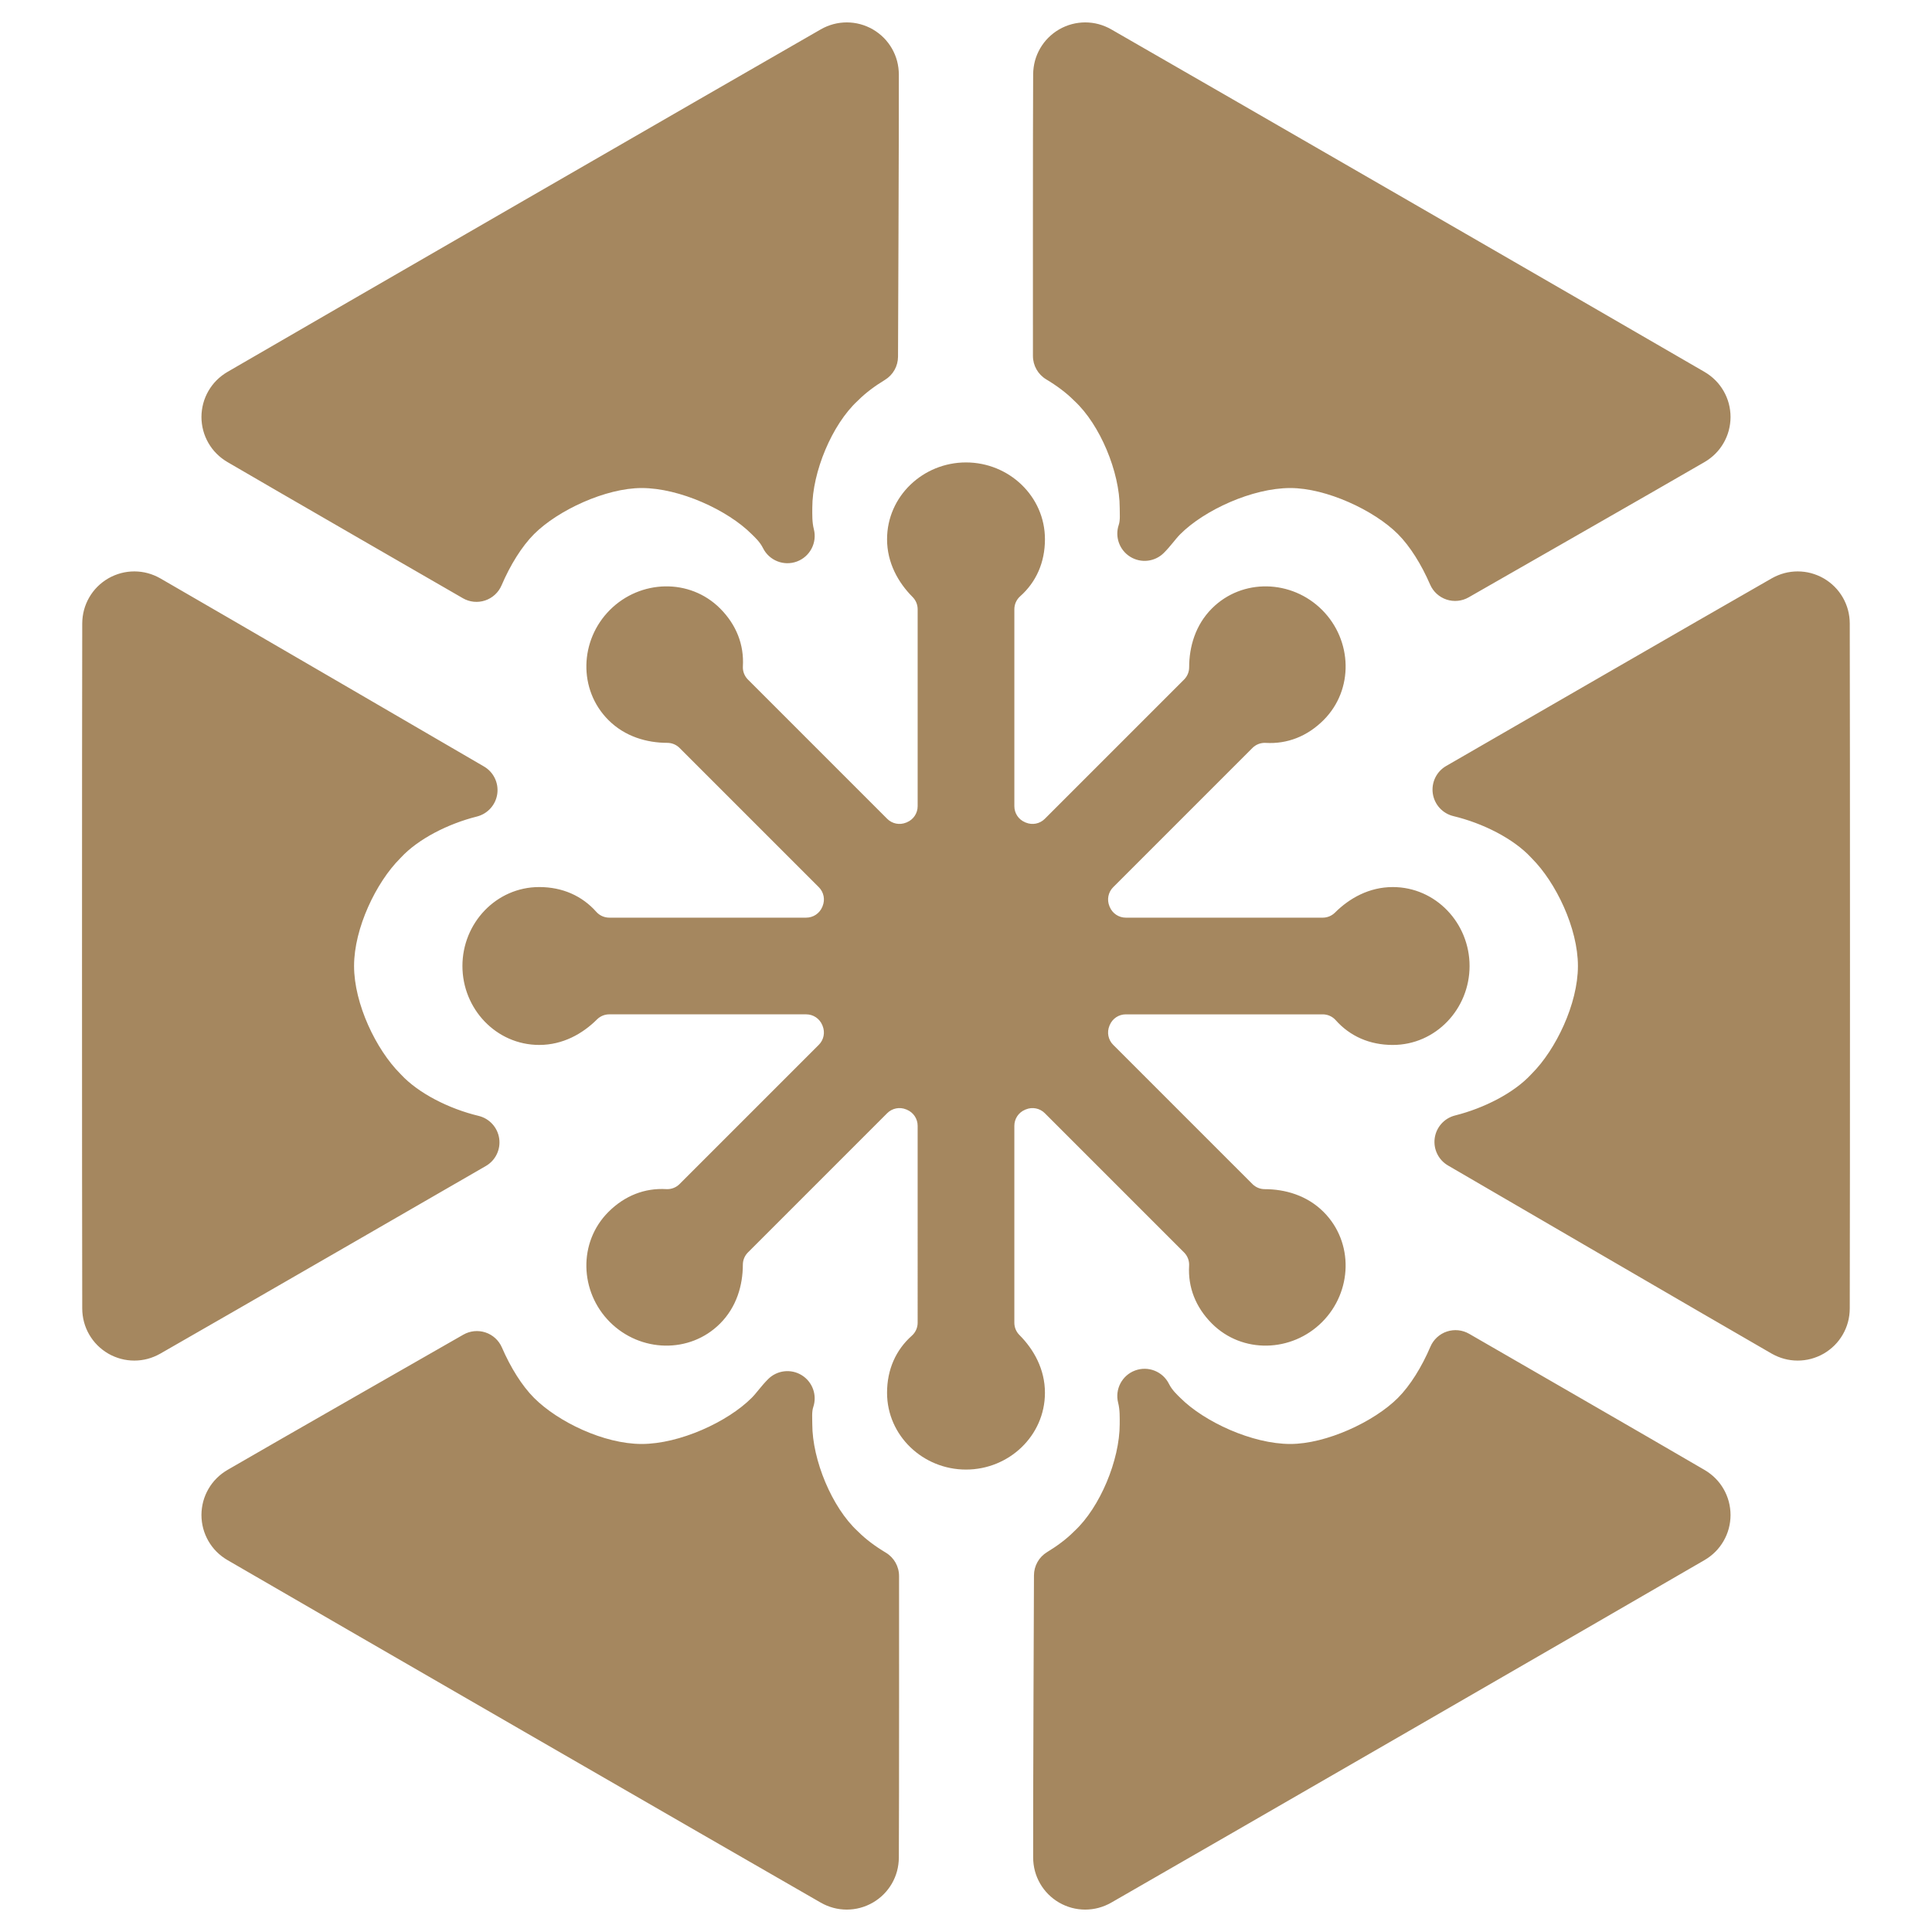 <svg viewBox="0 0 512 512" xmlns="http://www.w3.org/2000/svg"><path fill="rgb(165, 135, 95)" d="m128.746 309.008s-71.327 41.201-86.264 49.719c-1.052.598-2.207 1.075-3.356 1.384-1.15.306-2.361.46-3.542.458-1.18 0-2.39-.156-3.54-.464s-2.317-.787-3.356-1.387c-1.038-.601-2.036-1.372-2.877-2.215-.841-.842-1.579-1.813-2.171-2.836-.59-1.022-1.062-2.147-1.369-3.297-.308-1.148-.475-2.389-.477-3.599-.08-30.858-.08-150.685 0-181.544.004-1.211.169-2.453.479-3.604.308-1.151.784-2.279 1.375-3.303.591-1.023 1.333-1.996 2.176-2.838.844-.841 1.845-1.614 2.887-2.213 1.041-.599 2.212-1.076 3.365-1.383 1.151-.307 2.364-.458 3.547-.456 1.182.003 2.394.159 3.545.471 1.151.311 2.306.794 3.359 1.397 14.847 8.538 85.731 49.831 85.731 49.831 2.541 1.478 3.934 4.348 3.524 7.262-.411 2.91-2.545 5.281-5.398 5.999-7.614 1.909-15.565 5.924-20.149 10.887-.065.07-.131.14-.199.207-6.335 6.335-12.205 18.47-12.205 28.515 0 10.048 5.87 22.181 12.206 28.516.067.067.133.136.198.207 4.673 5.058 12.839 9.135 20.589 10.996 2.878.691 5.042 3.066 5.467 5.994.424 2.929-.981 5.819-3.545 7.296zm-6.087-150.479s-51.505-29.697-62.382-36.078c-1.043-.613-2.035-1.373-2.875-2.216-.843-.841-1.58-1.813-2.17-2.836-.589-1.023-1.062-2.148-1.368-3.297-.309-1.151-.478-2.401-.477-3.601.001-1.199.171-2.449.48-3.599.307-1.149.78-2.275 1.372-3.296.59-1.022 1.328-1.995 2.169-2.836.843-.841 1.832-1.604 2.878-2.213 26.684-15.499 130.458-75.413 157.222-90.771 1.051-.605 2.211-1.081 3.362-1.388 1.15-.308 2.366-.461 3.547-.461 1.182.001 2.396.156 3.546.466 1.152.31 2.321.79 3.361 1.393 1.039.602 2.037 1.377 2.88 2.222.841.844 1.579 1.819 2.168 2.844s1.059 2.155 1.363 3.308c.307 1.151.466 2.393.47 3.606.042 13.058-.219 74.744-.219 74.744-.007 2.518-1.324 4.852-3.477 6.158-2.717 1.648-5.139 3.472-7.023 5.357-.069.069-.138.135-.207.199-6.816 6.295-12.013 18.878-12.013 28.331.001 1.878-.071 3.784.414 5.683.909 3.581-1.028 7.273-4.494 8.558-3.464 1.284-7.339-.251-8.984-3.56-.828-1.664-2.148-2.852-2.985-3.68l-.029-.027c-6.352-6.353-19.061-12.206-29.134-12.207-9.521.001-22.18 5.871-28.516 12.205-3.265 3.266-6.338 8.244-8.614 13.574-.812 1.903-2.401 3.366-4.363 4.02-1.963.655-4.112.435-5.902-.602zm151.081-64.202s-.035-61.568.055-74.603c.009-1.209.172-2.449.479-3.598.311-1.15.784-2.276 1.374-3.297s1.33-1.992 2.172-2.833 1.84-1.614 2.879-2.212c1.04-.6 2.207-1.079 3.357-1.385 1.149-.309 2.361-.461 3.54-.462 1.18 0 2.392.155 3.542.462 1.148.308 2.305.785 3.356 1.387 26.761 15.358 130.536 75.272 157.22 90.771 1.048.61 2.039 1.375 2.883 2.218.842.843 1.582 1.817 2.172 2.84.59 1.025 1.062 2.154 1.371 3.305.306 1.152.474 2.405.473 3.606-.003 1.203-.175 2.455-.485 3.605-.31 1.153-.786 2.279-1.38 3.301-.593 1.023-1.334 1.994-2.18 2.835s-1.841 1.6-2.89 2.21c-10.891 6.338-62.465 35.822-62.465 35.822-1.786 1.023-3.923 1.237-5.877.586-1.953-.649-3.536-2.1-4.352-3.991-2.27-5.247-5.3-10.134-8.522-13.357-6.336-6.334-18.995-12.204-28.515-12.204-10.074 0-22.783 5.853-29.134 12.204l-.03.029c-1.247 1.236-2.48 3.089-4.345 4.952-2.374 2.376-6.072 2.803-8.925 1.029-2.853-1.771-4.11-5.275-3.032-8.455.418-1.238.253-2.898.253-4.527 0-9.453-5.197-22.037-12.013-28.329-.069-.066-.138-.133-.207-.2-1.941-1.941-4.448-3.816-7.262-5.502-2.182-1.308-3.515-3.663-3.512-6.207zm109.514 108.664s71.326-41.201 86.264-49.718c1.05-.598 2.207-1.075 3.356-1.384 1.15-.306 2.361-.459 3.542-.459 1.18 0 2.391.155 3.54.464 1.15.309 2.317.787 3.355 1.387 1.039.6 2.037 1.373 2.878 2.215.841.841 1.579 1.814 2.171 2.836.589 1.021 1.06 2.147 1.369 3.297.308 1.149.475 2.389.477 3.6.08 30.857.08 150.684 0 181.543-.004 1.212-.169 2.454-.479 3.605-.309 1.151-.784 2.278-1.375 3.301-.591 1.025-1.333 1.999-2.176 2.84-.844.841-1.845 1.614-2.886 2.213-1.042.6-2.213 1.076-3.366 1.384-1.151.306-2.365.458-3.547.454-1.182-.002-2.394-.159-3.545-.47-1.15-.313-2.306-.794-3.359-1.397-14.847-8.538-85.729-49.832-85.729-49.832-2.543-1.477-3.937-4.349-3.526-7.261.411-2.911 2.547-5.283 5.398-5.998 7.614-1.911 15.565-5.925 20.149-10.889.064-.071.131-.139.199-.206 6.335-6.336 12.205-18.47 12.204-28.516.001-10.047-5.869-22.181-12.205-28.515-.067-.067-.134-.137-.198-.208-4.673-5.058-12.841-9.136-20.589-10.995-2.877-.691-5.044-3.066-5.467-5.994-.424-2.929.981-5.82 3.545-7.297zm6.087 150.479s51.506 29.696 62.382 36.079c1.043.612 2.035 1.373 2.875 2.215.841.84 1.58 1.814 2.169 2.836.59 1.023 1.063 2.149 1.369 3.299.309 1.15.476 2.399.477 3.598 0 1.201-.171 2.451-.48 3.601-.307 1.149-.78 2.274-1.37 3.295-.59 1.023-1.33 1.995-2.17 2.836-.842.841-1.833 1.605-2.879 2.213-26.684 15.499-130.458 75.412-157.221 90.772-1.053.603-2.211 1.079-3.363 1.386-1.153.309-2.366.463-3.547.463-1.182-.001-2.395-.158-3.546-.466-1.152-.311-2.321-.79-3.361-1.393-1.04-.602-2.039-1.378-2.88-2.223-.841-.843-1.579-1.818-2.168-2.843-.589-1.026-1.059-2.156-1.364-3.307-.308-1.152-.465-2.394-.469-3.607-.042-13.059.218-74.743.218-74.743.008-2.519 1.326-4.853 3.478-6.16 2.717-1.648 5.139-3.472 7.025-5.357.065-.067.136-.134.205-.199 6.816-6.295 12.012-18.879 12.013-28.33 0-1.878.071-3.783-.412-5.684-.911-3.581 1.026-7.272 4.49-8.557 3.464-1.286 7.341.251 8.986 3.56.828 1.663 2.148 2.85 2.985 3.679l.029.028c6.352 6.352 19.061 12.206 29.135 12.206 9.52 0 22.179-5.871 28.515-12.205 3.265-3.266 6.338-8.244 8.614-13.575.812-1.902 2.401-3.364 4.364-4.019 1.962-.653 4.111-.435 5.901.602zm-151.081 64.201s.035 61.569-.055 74.604c-.009 1.209-.172 2.45-.481 3.599s-.78 2.275-1.37 3.296c-.592 1.021-1.333 1.994-2.174 2.834-.842.842-1.84 1.613-2.879 2.211-1.04.601-2.207 1.079-3.357 1.385-1.149.309-2.361.463-3.54.463-1.181-.001-2.392-.154-3.541-.463-1.149-.307-2.307-.784-3.357-1.386-26.761-15.358-130.536-75.273-157.22-90.772-1.048-.609-2.041-1.374-2.883-2.218-.842-.842-1.582-1.816-2.172-2.84-.59-1.025-1.062-2.154-1.37-3.305-.307-1.151-.475-2.405-.474-3.606.003-1.202.175-2.455.484-3.606.311-1.151.787-2.277 1.381-3.3.591-1.023 1.334-1.993 2.18-2.834.845-.843 1.841-1.601 2.89-2.209 10.891-6.34 62.464-35.822 62.464-35.822 1.787-1.024 3.924-1.238 5.878-.588 1.953.649 3.536 2.1 4.353 3.99 2.267 5.249 5.299 10.136 8.521 13.358 6.336 6.334 18.48 12.205 28.515 12.205 10.074 0 22.783-5.854 29.135-12.206l.029-.028c1.247-1.235 2.48-3.087 4.345-4.952 2.374-2.375 6.071-2.801 8.925-1.03 2.852 1.772 4.108 5.275 3.032 8.457-.418 1.238-.253 2.897-.253 4.527 0 9.453 5.197 22.037 12.011 28.329.072.066.142.131.209.2 1.941 1.941 4.448 3.816 7.262 5.502 2.183 1.307 3.515 3.664 3.512 6.205zm-20.299-145.915-.053-.104c-.712-1.719-2.389-2.84-4.25-2.84l-52.197-.001c-1.218.001-2.385.483-3.248 1.344-3.834 3.823-9.074 6.765-15.308 6.765-11.392 0-20.356-9.542-20.357-20.921.001-11.38 8.965-20.921 20.357-20.921 6.14 0 11.342 2.318 15.118 6.565.874.982 2.124 1.543 3.438 1.543h52.197c1.861 0 3.538-1.121 4.25-2.84l.053-.103.035-.111c.713-1.719.32-3.698-.996-5.013l-36.91-36.909c-.861-.861-2.028-1.346-3.245-1.347-5.415-.008-11.2-1.632-15.609-6.04-8.056-8.056-7.648-21.141.399-29.188 8.048-8.047 21.133-8.454 29.189-.4 4.34 4.342 6.38 9.659 6.048 15.335-.078 1.309.41 2.591 1.339 3.519l36.909 36.91c1.315 1.316 3.295 1.709 5.013.996l.11-.034.104-.054c1.719-.712 2.839-2.389 2.84-4.25v-52.197c0-1.218-.482-2.385-1.343-3.247-3.823-3.835-6.765-9.075-6.765-15.309 0-11.391 9.541-20.356 20.921-20.356s20.921 8.965 20.921 20.356c0 6.14-2.318 11.343-6.565 15.118-.982.874-1.543 2.124-1.543 3.438v52.197c0 1.861 1.121 3.538 2.84 4.249l.104.054.11.035c1.719.713 3.699.32 5.013-.996l36.909-36.91c.861-.861 1.346-2.028 1.347-3.245.008-5.416 1.633-11.2 6.04-15.609 8.056-8.054 21.141-7.647 29.189.398 8.046 8.049 8.453 21.134.399 29.19-4.342 4.341-9.662 6.38-15.333 6.048-1.312-.078-2.593.41-3.521 1.339l-36.91 36.909c-1.316 1.315-1.709 3.294-.996 5.013l.035.111.053.103c.712 1.719 2.389 2.84 4.25 2.84h52.197c1.219 0 2.385-.483 3.248-1.343 3.834-3.823 9.074-6.765 15.308-6.766 11.391.001 20.356 9.542 20.356 20.922 0 11.381-8.965 20.921-20.356 20.921-6.14 0-11.341-2.318-15.118-6.565-.874-.982-2.124-1.543-3.438-1.543h-52.196c-1.862 0-3.539 1.121-4.251 2.84l-.053.104-.035.11c-.713 1.719-.32 3.698.996 5.013l36.91 36.909c.861.861 2.028 1.346 3.245 1.347 5.415.008 11.2 1.633 15.609 6.04 8.054 8.056 7.647 21.141-.401 29.189-8.046 8.045-21.131 8.453-29.187.399-4.34-4.342-6.38-9.66-6.048-15.333.078-1.31-.41-2.593-1.339-3.521l-36.909-36.91c-1.315-1.316-3.294-1.709-5.013-.996l-.11.035-.106.053c-1.717.712-2.838 2.389-2.838 4.25v52.197c.001 1.219.482 2.386 1.344 3.248 3.822 3.834 6.764 9.074 6.763 15.308.001 11.39-9.54 20.356-20.92 20.355-11.379.001-20.921-8.964-20.921-20.355 0-6.14 2.318-11.342 6.565-15.118.982-.874 1.544-2.123 1.544-3.438l-.001-52.197c0-1.86-1.121-3.538-2.84-4.25l-.104-.051-.11-.037c-1.719-.713-3.698-.32-5.013.996l-36.909 36.91c-.861.861-1.345 2.028-1.347 3.245-.008 5.415-1.632 11.2-6.041 15.609-8.055 8.054-21.14 7.647-29.188-.399-8.047-8.048-8.453-21.133-.4-29.189 4.343-4.34 9.661-6.38 15.334-6.047 1.311.077 2.593-.41 3.521-1.34l36.91-36.909c1.316-1.315 1.709-3.294.996-5.012z"/></svg>